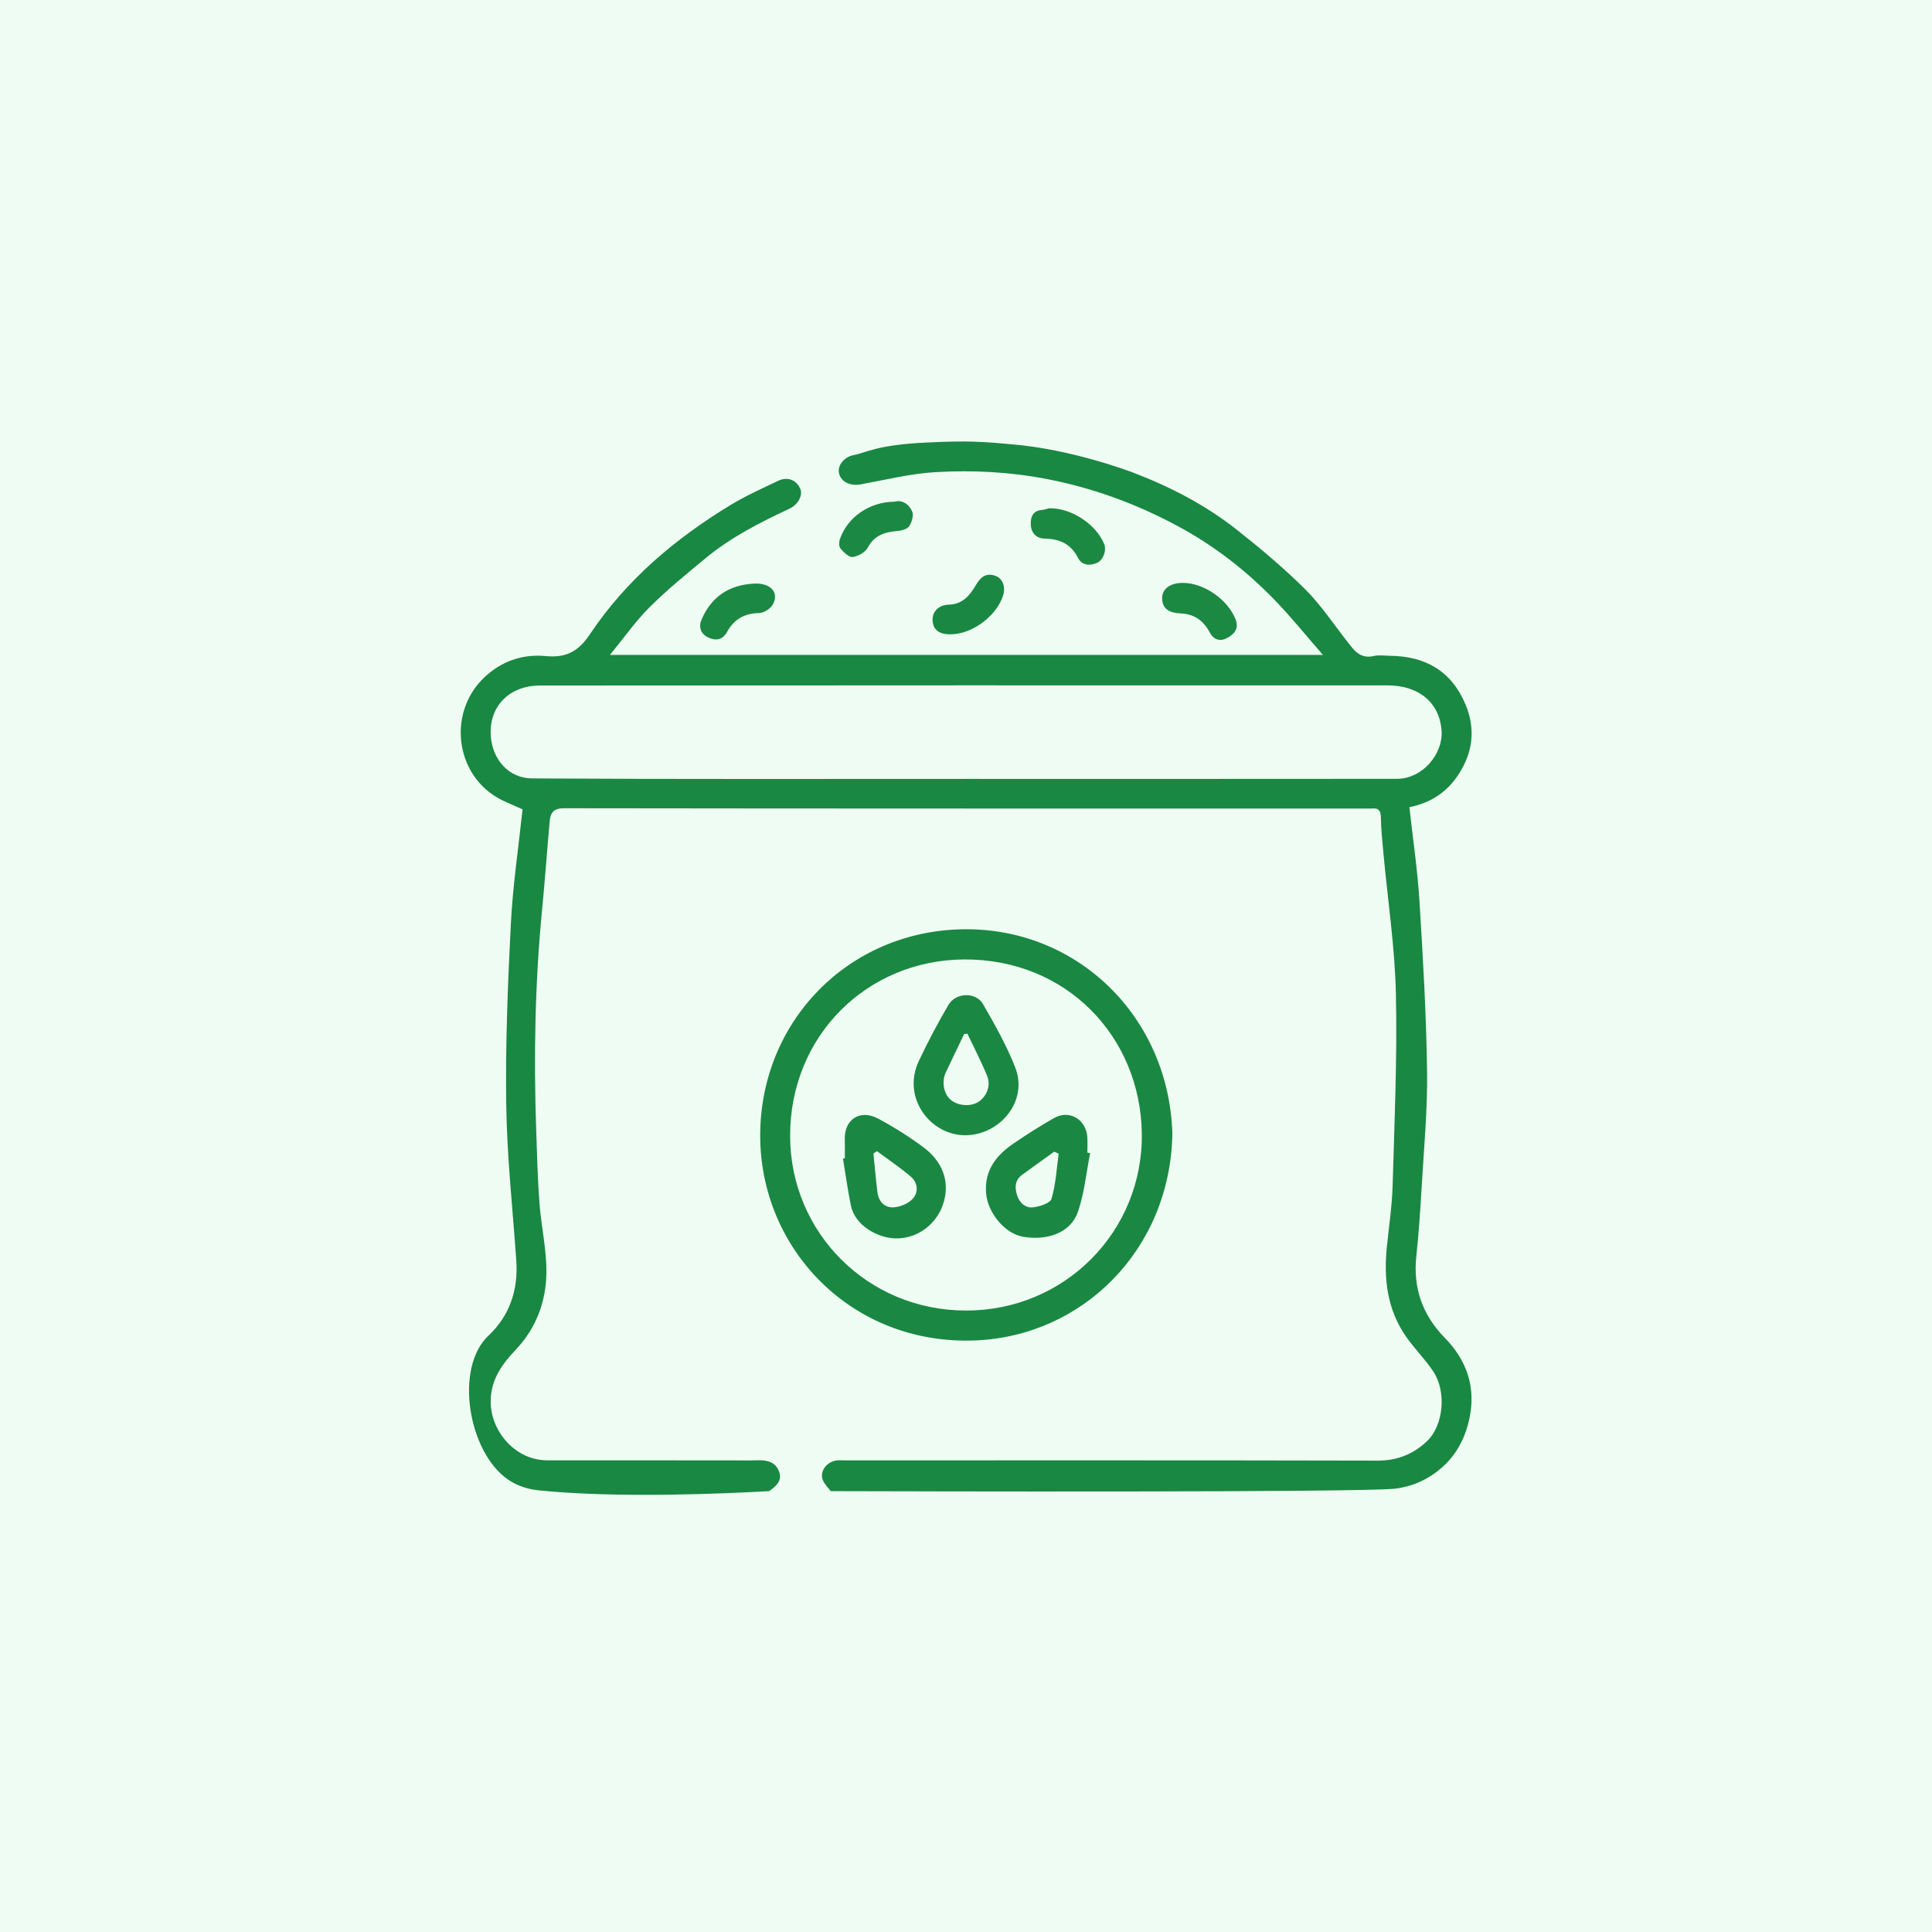 <?xml version="1.0" encoding="utf-8"?>
<!-- Generator: Adobe Illustrator 25.2.2, SVG Export Plug-In . SVG Version: 6.00 Build 0)  -->
<svg version="1.1" xmlns="http://www.w3.org/2000/svg" xmlns:xlink="http://www.w3.org/1999/xlink" x="0px" y="0px"
	 viewBox="0 0 1000 1000" style="enable-background:new 0 0 1000 1000;" xml:space="preserve">
<style type="text/css">
	.st0{fill:#EEFCF3;}
	.st1{fill:#198842;}
	.st2{fill:#1A8842;}
	.st3{fill:#1C8943;}
	.st4{fill:#1B8943;}
	.st5{fill:#1C8942;}
</style>
<g id="Layer_2">
	<rect class="st0" width="1000" height="1000"/>
</g>
<g id="Layer_1">
	<path class="st1" d="M279.71,771.5c-3.11-0.31-10.09-1.07-16.84-5.75c-20.65-14.31-27.72-57.83-10.05-74.41
		c10.93-10.26,15.47-23.65,14.42-38.78c-1.87-26.87-4.82-53.73-5.21-80.62c-0.46-31.21,0.8-62.49,2.38-93.68
		c1.01-19.84,3.97-39.59,6.06-59.36c-3.85-1.72-7.4-3.16-10.81-4.85c-24.69-12.27-28.81-47-6.99-65.22
		c8.66-7.23,18.79-10.29,29.78-9.25c10.31,0.97,16.76-2.11,22.88-11.28c18.72-28.03,44.06-49.46,72.75-66.87
		c7.89-4.79,16.38-8.6,24.74-12.58c4.82-2.3,9.38-0.43,11.38,4.09c1.55,3.51-1.27,8.34-5.59,10.36
		c-15.23,7.12-30.23,14.74-43.27,25.52c-9.95,8.22-20,16.39-29.12,25.48c-7.34,7.31-13.35,15.95-20.5,24.68
		c123.03,0,245.28,0,369.03,0c-8.86-10.12-16.68-19.9-25.38-28.83c-14.47-14.86-30.81-27.58-49.05-37.46
		c-21.51-11.65-44.17-20.06-68.42-24.74c-19.22-3.71-38.43-4.69-57.7-3.57c-12.98,0.76-25.84,3.98-38.71,6.33
		c-5.34,0.98-10.23-1.27-11.22-5.77c-0.9-4.09,2.69-8.53,7.83-9.44c6.1-1.08,10.86-5.09,36.71-6.41
		c12.37-0.63,19.23-0.64,24.35-0.51c8.4,0.22,15.97,0.96,16.75,1.05c0.08,0.01,0.7,0.08,1.55,0.16c0.92,0.09,1.59,0.14,1.62,0.14
		c31.81,2.44,63.46,14.7,63.46,14.7c19.28,7.35,37.52,16.83,53.73,29.63c12.2,9.64,24.18,19.71,35.21,30.65
		c8.04,7.97,14.42,17.63,21.45,26.61c3.64,4.66,6.78,9.75,14.18,8.02c2.68-0.63,5.64-0.13,8.47-0.1
		c18.29,0.2,31.78,7.97,38.97,25.18c5.31,12.72,3.84,24.92-3.73,36.41c-5.89,8.93-14.11,14.5-25.32,16.77
		c1.81,16.36,4.2,32.34,5.2,48.4c1.83,29.37,3.54,58.79,3.95,88.21c0.28,20.01-1.65,40.05-2.8,60.07
		c-0.69,11.99-1.51,23.98-2.78,35.92c-1.75,16.44,3.38,30.44,14.72,42.02c11.71,11.97,16.23,25.97,12.71,42.13
		c-1.81,8.29-5.2,15.32-10.15,21.02c-1.61,1.85-8.45,9.42-19.8,13.12c0,0-4.01,1.31-8.32,1.82c-17.17,2.05-251.85,1.42-292.26,1.3
		c-1.34-1.81-3.04-3.45-3.96-5.45c-2.05-4.45,1.71-9.82,7.14-10.45c1.4-0.16,2.83-0.02,4.25-0.02c91.88,0,183.75-0.09,275.63,0.13
		c10.26,0.02,18.7-3.43,25.7-10.19c8.5-8.21,10.01-25.52,3.23-35.81c-4.21-6.39-9.77-11.88-14.17-18.17
		c-9.78-13.99-11.62-29.84-9.96-46.37c1.07-10.63,2.7-21.24,3-31.89c0.95-33.05,2.42-66.13,1.69-99.16
		c-0.53-24.27-4.22-48.46-6.45-72.7c-0.58-6.29-1.24-12.59-1.34-18.89c-0.06-3.69-1.57-4.69-4.81-4.35
		c-0.53,0.05-1.06,0.01-1.59,0.01c-138.79,0-277.57,0.04-416.36-0.15c-5.45-0.01-7.06,2.36-7.45,6.71
		c-1.38,15.36-2.47,30.76-3.96,46.11c-3.67,37.93-4.34,75.93-3.02,113.98c0.44,12.56,0.74,25.13,1.69,37.65
		c0.91,12.06,3.74,24.07,3.59,36.08c-0.19,14.83-5.32,28.61-15.8,39.67c-7.11,7.5-12.81,15.29-13.04,26.31
		c-0.33,15.35,12.3,31.02,29.37,31.01c31.33-0.02,62.67,0.01,94,0.02c4.96,0,9.92,0.13,14.87-0.04c4.89-0.16,9.22,0.89,11.04,5.86
		c1.79,4.87-1.72,7.6-5.16,10.11C374.96,773.1,320.79,775.54,279.71,771.5z M499.45,403.16c74.52,0,149.04,0.04,223.56-0.04
		c13.34-0.01,23.95-12.87,23.15-24.84c-0.97-14.48-11.66-23.51-27.86-23.52c-146.38-0.02-292.77-0.07-439.15,0.07
		c-14.61,0.01-25.86,9.97-25.16,25.35c0.6,13.05,9.45,22.66,21.38,22.73C350.06,403.37,424.76,403.15,499.45,403.16z"/>
	<path class="st2" d="M606.82,586.93c-1.14,59.91-46.41,104.7-102.15,106.88c-63.79,2.5-111.44-47.37-111.19-106.52
		c0.25-58.53,45.36-105.06,104.38-106.29C557.42,479.76,605.1,526.24,606.82,586.93z M499.96,678.32
		c51.12,0.15,91.83-40.98,91.04-91.81c-0.78-50.13-39.19-90.21-91.99-89.9c-50.07,0.29-90.15,39.38-90.05,91.44
		C409.06,637.97,449.11,678.35,499.96,678.32z"/>
	<path class="st3" d="M611.89,301.7c10.92-0.21,23.58,8.46,27.68,18.96c1.88,4.81-0.88,7.72-4.57,9.65
		c-3.57,1.87-6.88,0.8-8.83-2.92c-3.19-6.09-7.99-9.58-14.97-9.88c-6.62-0.29-9.62-2.75-9.68-7.84
		C601.47,304.91,605.48,301.82,611.89,301.7z"/>
	<path class="st4" d="M389.93,302.09c8.62-0.58,13.54,4.32,10.18,10.66c-1.19,2.24-4.69,4.51-7.17,4.56
		c-7.61,0.13-13.02,3.25-16.57,9.7c-2.52,4.57-6.32,4.74-10.14,2.76c-3.65-1.9-4.78-5.35-2.98-9.39
		C368.39,308.76,377.39,302.83,389.93,302.09z"/>
	<path class="st5" d="M542.93,263.08c11.45-0.32,24.45,8.27,28.6,18.54c1.33,3.28-0.49,8.36-3.81,9.78c-3.8,1.63-7.81,1.15-9.72-2.6
		c-3.73-7.31-9.55-9.89-17.34-10.03c-4.44-0.08-7.04-3.11-7.14-7.53c-0.09-3.82,1.2-6.97,5.86-7.29
		C540.73,263.85,542.07,263.29,542.93,263.08z"/>
	<path class="st4" d="M462.9,259.69c4.07-1.11,7.6,1.2,9.25,5.07c0.86,2.02-0.18,5.49-1.52,7.57c-0.96,1.49-3.79,2.3-5.86,2.48
		c-6.57,0.56-12.11,2.04-15.61,8.63c-1.29,2.43-4.99,4.51-7.83,4.88c-1.92,0.25-4.6-2.46-6.3-4.41c-0.86-0.99-0.8-3.39-0.29-4.85
		C438.63,267.68,449.98,259.79,462.9,259.69z"/>
	<path class="st2" d="M491.71,328.32c-5.73,0.01-8.77-2.43-9.01-7.24c-0.23-4.43,3.18-8.02,8.35-8.11
		c7.26-0.13,11.01-4.93,14.17-10.3c2.66-4.53,5.65-6.2,10.08-4.59c3.55,1.29,5.31,5.46,3.96,9.96
		C516.15,318.41,503.49,328.42,491.71,328.32z"/>
	<path class="st2" d="M500.11,587.59c-18.24,0.42-33.54-19.19-24.55-38.35c4.65-9.91,9.79-19.63,15.33-29.08
		c3.83-6.53,14.23-6.84,17.94-0.4c6.12,10.63,12.23,21.43,16.67,32.81C532.3,570.07,517.52,587.28,500.11,587.59z M500.71,535.03
		c-0.56,0.07-1.12,0.14-1.68,0.2c-3.15,6.58-6.31,13.16-9.45,19.75c-2.2,4.62-1.27,10.71,2.12,13.94
		c3.63,3.46,10.51,4.12,14.72,1.41c4.21-2.71,6.58-8.29,4.56-13.34C507.96,549.51,504.17,542.34,500.71,535.03z"/>
	<path class="st2" d="M564.26,596.86c-2.02,10.16-2.99,20.69-6.33,30.4c-3.74,10.87-15.92,15.05-28.44,12.87
		c-9.49-1.65-18.18-12.45-19.06-22.23c-1.09-12.05,5.17-19.91,14.31-26.12c6.81-4.63,13.76-9.08,20.92-13.12
		c7.87-4.45,16.58,0.78,17.14,9.98c0.16,2.64,0.02,5.3,0.02,7.96C563.31,596.68,563.79,596.77,564.26,596.86z M547.98,597.17
		c-0.78-0.36-1.56-0.72-2.34-1.07c-5.48,3.95-10.96,7.9-16.44,11.86c-3.89,2.81-4.07,6.53-2.75,10.73c1.27,4.03,4.37,6.61,8.09,6.25
		c3.49-0.35,9.04-2.13,9.73-4.45C546.49,613,546.88,604.98,547.98,597.17z"/>
	<path class="st2" d="M437.28,599.51c0-3.35,0.06-6.71-0.01-10.06c-0.22-9.81,7.69-15.63,17.45-10.36
		c8.14,4.39,16.07,9.36,23.47,14.91c8.85,6.64,14.28,17.12,9.73,29.9c-3.44,9.68-12.82,17.15-24.02,17.1
		c-9.3-0.04-21.32-6.45-23.49-17.06c-1.64-8.03-2.75-16.17-4.09-24.26C436.64,599.62,436.96,599.57,437.28,599.51z M453.89,595.83
		c-0.6,0.42-1.2,0.84-1.8,1.25c0.67,6.65,1.23,13.31,2.05,19.93c0.61,4.99,3.82,8.29,8.64,7.89c3.44-0.28,7.58-2.05,9.8-4.58
		c2.98-3.39,2.38-8.3-1.2-11.35C465.84,604.26,459.75,600.18,453.89,595.83z"/>
</g>
</svg>

